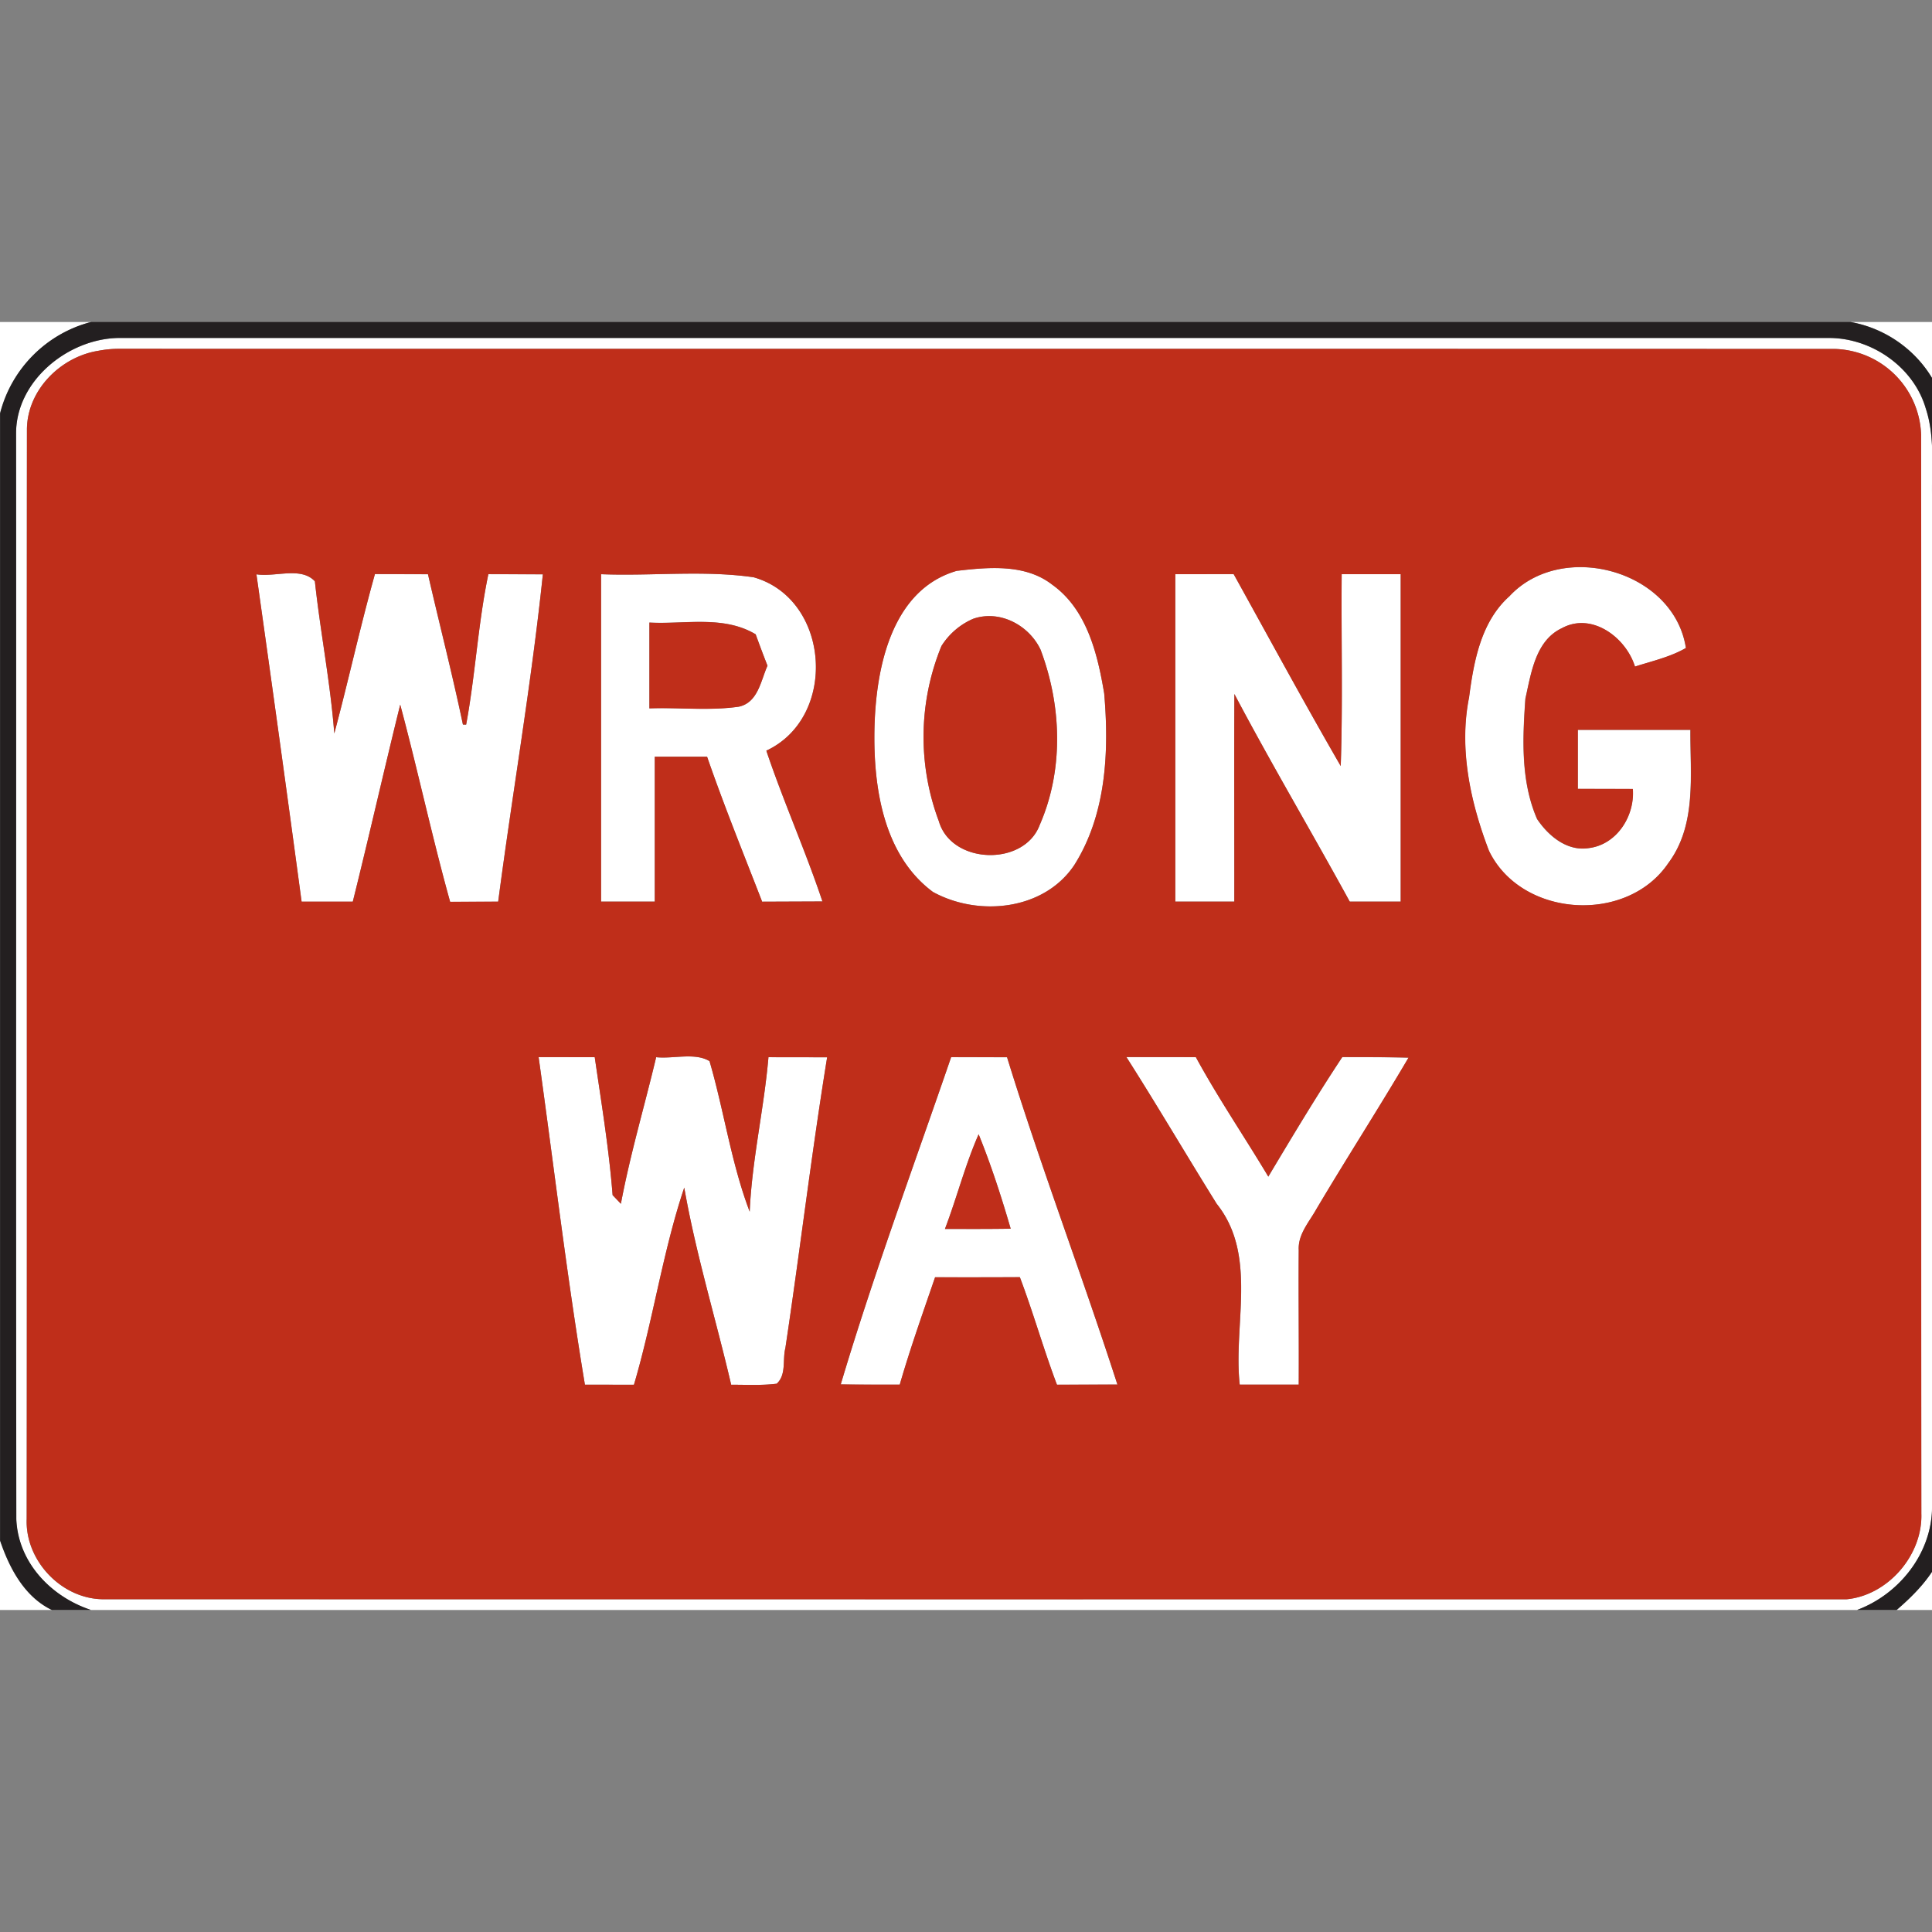 <svg xmlns="http://www.w3.org/2000/svg" width="24" height="24">
    <rect width="100%" height="100%" fill="#808080" stroke="none"/>
    <path fill="#fff" d="M0 4h1.133C.582 4.14.137 4.584 0 5.137V4zM22.988 4h1.145v.991A1.473 1.473 0 0 0 22.988 4z"/>
    <path fill="#fff" d="M.199 5.396c-.008-.657.636-1.182 1.263-1.197h21.275c.525.008 1.039.368 1.186.879.112.341.073.703.077 1.055v12.604c-.009.565-.409 1.068-.931 1.263H1.128c-.495-.164-.906-.59-.927-1.13C.195 14.379.202 9.887.198 5.396zm1.026-1.039c-.47.073-.885.485-.891.974C.33 9.844.336 14.356.331 18.869c-.02.511.421.983.932.997l21.673.001c.513-.047.948-.547.931-1.064-.004-4.469.001-8.937-.003-13.405a1.104 1.104 0 0 0-1.063-1.063c-7.113-.003-14.225 0-21.338-.002a1.354 1.354 0 0 0-.239.024z"/>
    <path fill="#fff" d="M11.891 7.09c.393-.045.847-.087 1.18.173.429.307.563.857.645 1.349.063.722.027 1.503-.371 2.133-.377.565-1.193.645-1.757.334-.615-.457-.739-1.297-.726-2.013.014-.743.201-1.741 1.028-1.977zm.198.597a.875.875 0 0 0-.394.338 2.98 2.98 0 0 0-.032 2.177c.156.538 1.059.565 1.253.045.3-.685.272-1.484.01-2.177-.144-.305-.507-.498-.837-.383zM18.745 7.412c.65-.709 2.047-.331 2.197.638-.196.113-.419.163-.633.231-.112-.361-.536-.68-.908-.477-.328.155-.381.559-.453.875-.035.499-.059 1.025.145 1.495.139.209.371.404.641.362.349-.042.575-.399.548-.735l-.683-.001v-.733h1.399c-.005.558.082 1.177-.275 1.656-.515.761-1.827.677-2.228-.154-.229-.6-.375-1.265-.247-1.905.058-.445.147-.935.495-1.251zM3.186 7.135c.232.037.554-.099.725.087.068.631.193 1.256.241 1.89.177-.658.321-1.324.505-1.98l.659.002c.143.623.303 1.241.434 1.867l.04.001c.115-.62.147-1.252.276-1.869l.677.002c-.142 1.36-.377 2.71-.555 4.066l-.597.002c-.226-.811-.402-1.635-.62-2.449-.201.815-.386 1.633-.589 2.447h-.636a558.907 558.907 0 0 0-.561-4.065zM7.467 7.133c.63.025 1.271-.052 1.894.038.951.269 1.051 1.737.158 2.154.213.632.486 1.241.697 1.873l-.749.003c-.232-.599-.474-1.195-.684-1.801h-.65v1.8h-.667V7.133zm.6.601v1.065c.37-.013.744.032 1.111-.021.239-.052.272-.321.356-.509a16.485 16.485 0 0 1-.147-.39c-.401-.239-.879-.122-1.32-.146zM14.6 7.133l.725-.001c.441.796.875 1.597 1.33 2.384.027-.794.005-1.589.012-2.383h.733V11.2h-.633c-.472-.863-.973-1.709-1.433-2.579-.004.859 0 1.719-.001 2.579H14.6V7.133zM6.691 13.132l.697.001c.083.569.177 1.139.222 1.713l.103.108c.115-.614.294-1.213.438-1.821.214.023.483-.061.663.049.18.615.269 1.267.499 1.87.028-.645.178-1.277.233-1.919l.729.001c-.195 1.2-.338 2.409-.519 3.613-.037.145.015.331-.108.442-.187.023-.377.012-.565.013-.19-.817-.439-1.622-.583-2.449-.268.801-.386 1.641-.625 2.449l-.609-.001c-.225-1.351-.385-2.712-.575-4.069zM11.815 13.133l.695.001c.421 1.367.931 2.704 1.371 4.066l-.751.002c-.167-.441-.294-.895-.461-1.336-.351.001-.703.002-1.053.001-.152.443-.309.884-.439 1.334-.245 0-.489.001-.733-.003.408-1.368.907-2.712 1.371-4.064zm-.077 2.134c.273 0 .545.001.817-.003a12.077 12.077 0 0 0-.398-1.173c-.169.382-.271.788-.419 1.177zM13.993 13.132l.863.001c.277.509.603.987.9 1.484.299-.5.597-1 .919-1.485.274.001.548 0 .823.007-.373.633-.771 1.25-1.145 1.882-.089.161-.23.313-.219.509-.004.557.003 1.114 0 1.671h-.733c-.083-.747.225-1.607-.286-2.246-.377-.605-.738-1.221-1.121-1.822zM0 19.137c.116.343.302.698.643.863H0v-.863zM23.561 20c.235-.203.458-.433.572-.729V20h-.572z"/>
    <path fill="#231f20" d="M1.133 4h21.855c.526.095.986.477 1.145.991V19.27c-.114.296-.337.527-.572.729h-.491c.521-.195.922-.697.931-1.263V6.132c-.005-.352.035-.715-.077-1.055-.147-.511-.661-.871-1.186-.879H1.463C.836 4.213.192 4.738.2 5.395c.003 4.491-.003 8.983.003 13.474.021.54.431.966.927 1.13H.644c-.341-.165-.527-.52-.643-.863v-14a1.577 1.577 0 0 1 1.133-1.137z"/>
    <path fill="#bf2e1a" d="M1.225 4.357c.079-.015.159-.023.239-.024 7.113.002 14.225-.001 21.338.002a1.104 1.104 0 0 1 1.063 1.063c.004 4.468-.001 8.937.003 13.405.017.517-.417 1.017-.931 1.064-7.224 0-14.449.001-21.673-.001-.511-.014-.952-.487-.932-.997.005-4.513-.001-9.025.003-13.538.005-.489.421-.901.891-.974zM11.891 7.09c-.827.235-1.014 1.233-1.028 1.977-.013.715.111 1.556.726 2.013.564.311 1.38.231 1.757-.334.397-.629.433-1.411.371-2.133-.083-.492-.216-1.043-.645-1.349-.333-.26-.787-.219-1.18-.173zm6.854.322c-.349.317-.437.806-.495 1.251-.128.64.017 1.305.247 1.905.401.831 1.713.915 2.228.154.357-.479.27-1.098.275-1.656h-1.399v.733l.683.001c.027.337-.199.693-.548.735-.269.042-.501-.153-.641-.362-.204-.47-.18-.996-.145-1.495.071-.316.125-.721.453-.875.372-.203.796.116.908.477.213-.069.437-.118.633-.231-.15-.969-1.547-1.347-2.197-.638zM3.186 7.135c.191 1.355.379 2.71.561 4.065h.636c.203-.814.387-1.632.589-2.447.218.813.394 1.637.62 2.449l.597-.002c.178-1.356.413-2.706.555-4.066l-.677-.002c-.129.617-.161 1.249-.276 1.869L5.751 9c-.131-.625-.291-1.244-.434-1.867l-.659-.002c-.184.656-.329 1.322-.505 1.98-.049-.634-.173-1.259-.241-1.89-.171-.185-.493-.05-.725-.087zm4.281-.002V11.2h.667V9.4h.65c.21.607.452 1.203.684 1.801l.749-.003c-.211-.632-.485-1.241-.697-1.873.893-.417.793-1.885-.158-2.154-.623-.09-1.264-.013-1.894-.038zm7.133 0V11.2h.733c.001-.859-.003-1.719.001-2.579.459.87.961 1.716 1.433 2.579h.633V7.133h-.733c-.007.794.015 1.589-.012 2.383-.455-.787-.889-1.588-1.33-2.384l-.725.001zm-7.909 5.999c.19 1.357.35 2.718.575 4.069l.609.001c.239-.809.357-1.649.625-2.449.145.827.393 1.632.583 2.449.188-.001.377.011.565-.013.123-.111.071-.297.108-.442.181-1.203.324-2.413.519-3.613l-.729-.001c-.055.643-.205 1.274-.233 1.919-.23-.603-.319-1.255-.499-1.87-.18-.11-.449-.027-.663-.049-.144.607-.323 1.207-.438 1.821l-.103-.108c-.045-.574-.139-1.143-.222-1.713l-.697-.001zm5.124.001c-.464 1.352-.963 2.696-1.371 4.064.244.004.489.003.733.003.13-.45.287-.891.439-1.334.351.001.702.001 1.053-.001.167.441.294.895.461 1.336l.751-.002c-.439-1.362-.949-2.699-1.371-4.066l-.695-.001zm2.178-.001c.383.601.744 1.217 1.121 1.822.511.639.203 1.499.286 2.246h.733c.003-.557-.004-1.114 0-1.671-.011-.196.129-.348.219-.509.375-.632.773-1.249 1.145-1.882-.275-.007-.549-.006-.823-.007-.321.485-.62.985-.919 1.485-.297-.497-.623-.975-.9-1.484l-.863-.001z"/>
    <path fill="#bf2e1a" d="M12.089 7.687c.33-.115.693.079.837.383.262.693.29 1.491-.01 2.177-.193.52-1.097.493-1.253-.045a2.98 2.98 0 0 1 .032-2.177.875.875 0 0 1 .394-.338zM8.067 7.734c.441.024.919-.093 1.32.146.048.131.096.261.147.39-.084.187-.117.457-.356.509-.367.053-.741.008-1.111.021V7.735zM11.738 15.267c.149-.389.251-.795.419-1.177.157.383.281.777.398 1.173-.273.005-.545.003-.817.003z"/>
</svg>
